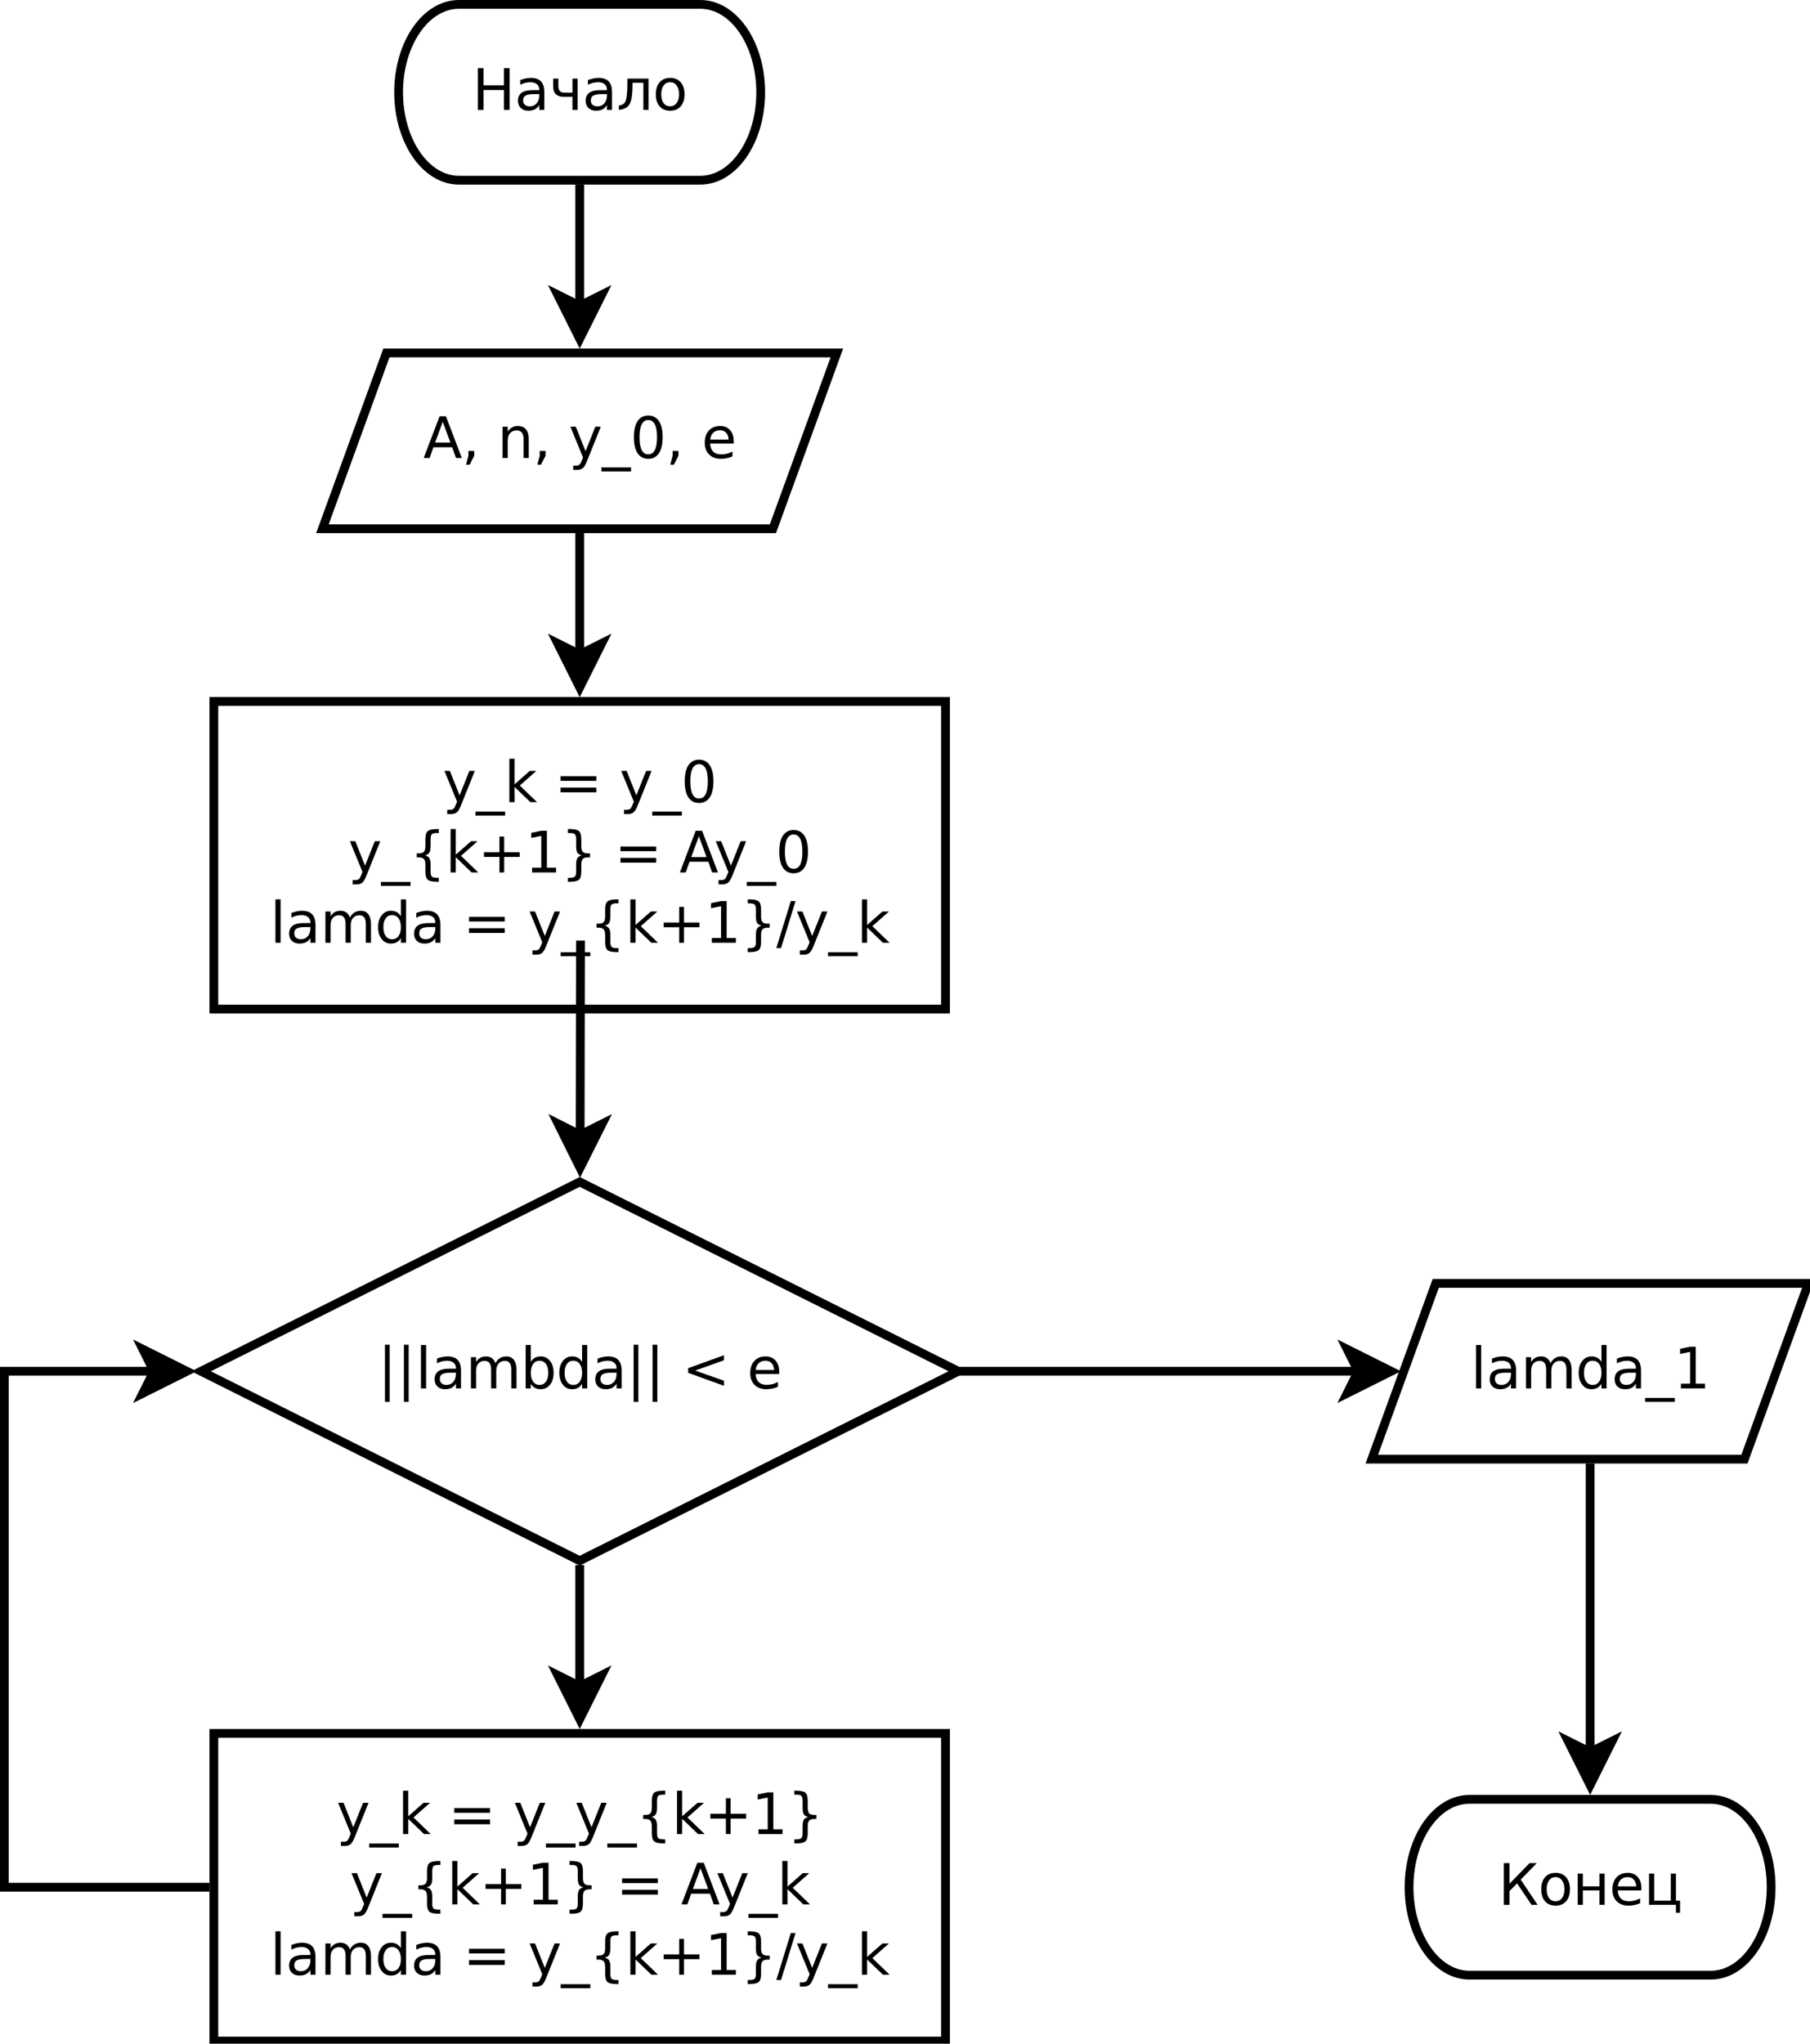 <?xml version="1.0" encoding="UTF-8"?>
<svg xmlns="http://www.w3.org/2000/svg" xmlns:xlink="http://www.w3.org/1999/xlink" width="412pt" height="465pt" viewBox="0 0 412 465" version="1.1">
<defs>
<g>
<symbol overflow="visible" id="glyph0-0">
<path style="stroke:none;" d="M 1.281 -9.484 L 2.562 -9.484 L 2.562 -5.594 L 7.219 -5.594 L 7.219 -9.484 L 8.5 -9.484 L 8.5 0 L 7.219 0 L 7.219 -4.516 L 2.562 -4.516 L 2.562 0 L 1.281 0 Z M 1.281 -9.484 "/>
</symbol>
<symbol overflow="visible" id="glyph0-1">
<path style="stroke:none;" d="M 4.453 -3.578 C 3.516 -3.578 2.863 -3.465 2.5 -3.25 C 2.133 -3.031 1.953 -2.66 1.953 -2.141 C 1.953 -1.734 2.086 -1.402 2.359 -1.156 C 2.629 -0.914 3 -0.797 3.469 -0.797 C 4.113 -0.797 4.633 -1.023 5.031 -1.484 C 5.426 -1.941 5.625 -2.551 5.625 -3.312 L 5.625 -3.578 Z M 6.781 -4.062 L 6.781 0 L 5.625 0 L 5.625 -1.078 C 5.352 -0.648 5.02 -0.332 4.625 -0.125 C 4.227 0.082 3.738 0.188 3.156 0.188 C 2.426 0.188 1.848 -0.016 1.422 -0.422 C 0.992 -0.836 0.781 -1.383 0.781 -2.062 C 0.781 -2.863 1.047 -3.469 1.578 -3.875 C 2.117 -4.277 2.922 -4.484 3.984 -4.484 L 5.625 -4.484 L 5.625 -4.609 C 5.625 -5.137 5.445 -5.551 5.094 -5.844 C 4.738 -6.145 4.238 -6.297 3.594 -6.297 C 3.188 -6.297 2.789 -6.242 2.406 -6.141 C 2.02 -6.047 1.648 -5.898 1.297 -5.703 L 1.297 -6.781 C 1.723 -6.945 2.141 -7.07 2.547 -7.156 C 2.949 -7.238 3.344 -7.281 3.719 -7.281 C 4.746 -7.281 5.516 -7.012 6.016 -6.484 C 6.523 -5.953 6.781 -5.145 6.781 -4.062 Z M 6.781 -4.062 "/>
</symbol>
<symbol overflow="visible" id="glyph0-2">
<path style="stroke:none;" d="M 5.328 0 L 5.328 -2.984 L 3.156 -2.984 C 2.508 -2.984 1.965 -3.188 1.531 -3.594 C 1.145 -3.957 0.953 -4.531 0.953 -5.312 L 0.953 -7.109 L 2.125 -7.109 L 2.125 -5.422 C 2.125 -4.922 2.234 -4.543 2.453 -4.297 C 2.668 -4.047 3.004 -3.922 3.453 -3.922 L 5.328 -3.922 L 5.328 -7.109 L 6.5 -7.109 L 6.5 0 Z M 5.328 0 "/>
</symbol>
<symbol overflow="visible" id="glyph0-3">
<path style="stroke:none;" d="M 0.484 0 L 0.484 -0.969 C 1.254 -1.09 1.758 -1.422 2 -1.953 C 2.277 -2.699 2.422 -4.035 2.422 -5.953 L 2.422 -7.109 L 7.234 -7.109 L 7.234 0 L 6.062 0 L 6.062 -6.172 L 3.594 -6.172 L 3.594 -5.469 C 3.594 -3.645 3.402 -2.32 3.031 -1.5 C 2.633 -0.625 1.785 -0.121 0.484 0 Z M 0.484 0 "/>
</symbol>
<symbol overflow="visible" id="glyph0-4">
<path style="stroke:none;" d="M 3.984 -6.297 C 3.359 -6.297 2.863 -6.051 2.5 -5.562 C 2.133 -5.07 1.953 -4.398 1.953 -3.547 C 1.953 -2.691 2.129 -2.02 2.484 -1.531 C 2.848 -1.051 3.348 -0.812 3.984 -0.812 C 4.598 -0.812 5.086 -1.055 5.453 -1.547 C 5.816 -2.035 6 -2.703 6 -3.547 C 6 -4.387 5.816 -5.055 5.453 -5.547 C 5.086 -6.043 4.598 -6.297 3.984 -6.297 Z M 3.984 -7.281 C 4.992 -7.281 5.789 -6.945 6.375 -6.281 C 6.957 -5.625 7.25 -4.711 7.25 -3.547 C 7.25 -2.379 6.957 -1.461 6.375 -0.797 C 5.789 -0.141 4.992 0.188 3.984 0.188 C 2.961 0.188 2.16 -0.141 1.578 -0.797 C 1.004 -1.461 0.719 -2.379 0.719 -3.547 C 0.719 -4.711 1.004 -5.625 1.578 -6.281 C 2.16 -6.945 2.961 -7.281 3.984 -7.281 Z M 3.984 -7.281 "/>
</symbol>
<symbol overflow="visible" id="glyph0-5">
<path style="stroke:none;" d="M 4.438 -8.219 L 2.703 -3.5 L 6.188 -3.5 Z M 3.719 -9.484 L 5.172 -9.484 L 8.781 0 L 7.453 0 L 6.594 -2.438 L 2.312 -2.438 L 1.453 0 L 0.109 0 Z M 3.719 -9.484 "/>
</symbol>
<symbol overflow="visible" id="glyph0-6">
<path style="stroke:none;" d="M 1.531 -1.609 L 2.859 -1.609 L 2.859 -0.516 L 1.828 1.516 L 1 1.516 L 1.531 -0.516 Z M 1.531 -1.609 "/>
</symbol>
<symbol overflow="visible" id="glyph0-7">
<path style="stroke:none;" d=""/>
</symbol>
<symbol overflow="visible" id="glyph0-8">
<path style="stroke:none;" d="M 7.141 -4.297 L 7.141 0 L 5.969 0 L 5.969 -4.25 C 5.969 -4.926 5.836 -5.43 5.578 -5.766 C 5.316 -6.098 4.918 -6.266 4.391 -6.266 C 3.766 -6.266 3.27 -6.059 2.906 -5.656 C 2.539 -5.258 2.359 -4.711 2.359 -4.016 L 2.359 0 L 1.188 0 L 1.188 -7.109 L 2.359 -7.109 L 2.359 -6 C 2.637 -6.426 2.969 -6.742 3.344 -6.953 C 3.715 -7.168 4.156 -7.281 4.656 -7.281 C 5.465 -7.281 6.082 -7.023 6.5 -6.516 C 6.926 -6.016 7.141 -5.273 7.141 -4.297 Z M 7.141 -4.297 "/>
</symbol>
<symbol overflow="visible" id="glyph0-9">
<path style="stroke:none;" d="M 4.188 0.656 C 3.852 1.508 3.527 2.062 3.219 2.312 C 2.906 2.57 2.488 2.703 1.969 2.703 L 1.031 2.703 L 1.031 1.734 L 1.719 1.734 C 2.039 1.734 2.289 1.652 2.469 1.5 C 2.645 1.344 2.836 0.98 3.047 0.422 L 3.266 -0.109 L 0.391 -7.109 L 1.625 -7.109 L 3.844 -1.547 L 6.062 -7.109 L 7.312 -7.109 Z M 4.188 0.656 "/>
</symbol>
<symbol overflow="visible" id="glyph0-10">
<path style="stroke:none;" d="M 6.625 2.156 L 6.625 3.062 L -0.125 3.062 L -0.125 2.156 Z M 6.625 2.156 "/>
</symbol>
<symbol overflow="visible" id="glyph0-11">
<path style="stroke:none;" d="M 4.125 -8.641 C 3.469 -8.641 2.973 -8.309 2.641 -7.656 C 2.305 -7.008 2.141 -6.035 2.141 -4.734 C 2.141 -3.43 2.305 -2.449 2.641 -1.797 C 2.973 -1.148 3.469 -0.828 4.125 -0.828 C 4.789 -0.828 5.289 -1.148 5.625 -1.797 C 5.957 -2.449 6.125 -3.43 6.125 -4.734 C 6.125 -6.035 5.957 -7.008 5.625 -7.656 C 5.289 -8.309 4.789 -8.641 4.125 -8.641 Z M 4.125 -9.656 C 5.184 -9.656 6 -9.23 6.562 -8.391 C 7.121 -7.547 7.406 -6.324 7.406 -4.734 C 7.406 -3.141 7.121 -1.918 6.562 -1.078 C 6 -0.234 5.184 0.188 4.125 0.188 C 3.07 0.188 2.262 -0.234 1.703 -1.078 C 1.141 -1.918 0.859 -3.141 0.859 -4.734 C 0.859 -6.324 1.141 -7.547 1.703 -8.391 C 2.262 -9.23 3.07 -9.656 4.125 -9.656 Z M 4.125 -9.656 "/>
</symbol>
<symbol overflow="visible" id="glyph0-12">
<path style="stroke:none;" d="M 7.312 -3.844 L 7.312 -3.281 L 1.938 -3.281 C 1.988 -2.469 2.227 -1.852 2.656 -1.438 C 3.09 -1.02 3.695 -0.812 4.469 -0.812 C 4.914 -0.812 5.348 -0.863 5.766 -0.969 C 6.191 -1.082 6.613 -1.25 7.031 -1.469 L 7.031 -0.359 C 6.613 -0.18 6.18 -0.043 5.734 0.047 C 5.297 0.137 4.852 0.188 4.406 0.188 C 3.27 0.188 2.367 -0.141 1.703 -0.797 C 1.047 -1.461 0.719 -2.359 0.719 -3.484 C 0.719 -4.648 1.031 -5.57 1.656 -6.25 C 2.289 -6.934 3.141 -7.281 4.203 -7.281 C 5.16 -7.281 5.914 -6.973 6.469 -6.359 C 7.027 -5.742 7.312 -4.902 7.312 -3.844 Z M 6.141 -4.188 C 6.129 -4.82 5.945 -5.332 5.594 -5.719 C 5.25 -6.102 4.789 -6.297 4.219 -6.297 C 3.562 -6.297 3.035 -6.105 2.641 -5.734 C 2.254 -5.367 2.027 -4.852 1.969 -4.188 Z M 6.141 -4.188 "/>
</symbol>
<symbol overflow="visible" id="glyph0-13">
<path style="stroke:none;" d="M 2.734 -9.938 L 2.734 3.062 L 1.656 3.062 L 1.656 -9.938 Z M 2.734 -9.938 "/>
</symbol>
<symbol overflow="visible" id="glyph0-14">
<path style="stroke:none;" d="M 1.219 -9.875 L 2.391 -9.875 L 2.391 0 L 1.219 0 Z M 1.219 -9.875 "/>
</symbol>
<symbol overflow="visible" id="glyph0-15">
<path style="stroke:none;" d="M 4.453 -3.578 C 3.516 -3.578 2.863 -3.465 2.5 -3.25 C 2.133 -3.031 1.953 -2.66 1.953 -2.141 C 1.953 -1.734 2.086 -1.402 2.359 -1.156 C 2.629 -0.914 3 -0.797 3.469 -0.797 C 4.113 -0.797 4.633 -1.023 5.031 -1.484 C 5.426 -1.941 5.625 -2.551 5.625 -3.312 L 5.625 -3.578 Z M 6.781 -4.062 L 6.781 0 L 5.625 0 L 5.625 -1.078 C 5.352 -0.648 5.02 -0.332 4.625 -0.125 C 4.227 0.082 3.738 0.188 3.156 0.188 C 2.426 0.188 1.848 -0.016 1.422 -0.422 C 0.992 -0.836 0.781 -1.383 0.781 -2.062 C 0.781 -2.863 1.047 -3.469 1.578 -3.875 C 2.117 -4.277 2.922 -4.484 3.984 -4.484 L 5.625 -4.484 L 5.625 -4.609 C 5.625 -5.137 5.445 -5.551 5.094 -5.844 C 4.738 -6.145 4.238 -6.297 3.594 -6.297 C 3.188 -6.297 2.789 -6.242 2.406 -6.141 C 2.02 -6.047 1.648 -5.898 1.297 -5.703 L 1.297 -6.781 C 1.723 -6.945 2.141 -7.07 2.547 -7.156 C 2.949 -7.238 3.344 -7.281 3.719 -7.281 C 4.746 -7.281 5.516 -7.012 6.016 -6.484 C 6.523 -5.953 6.781 -5.145 6.781 -4.062 Z M 6.781 -4.062 "/>
</symbol>
<symbol overflow="visible" id="glyph0-16">
<path style="stroke:none;" d="M 6.766 -5.75 C 7.055 -6.27 7.406 -6.656 7.812 -6.906 C 8.215 -7.152 8.695 -7.281 9.25 -7.281 C 9.988 -7.281 10.555 -7.02 10.953 -6.5 C 11.355 -5.977 11.562 -5.242 11.562 -4.297 L 11.562 0 L 10.391 0 L 10.391 -4.25 C 10.391 -4.934 10.262 -5.441 10.016 -5.766 C 9.773 -6.098 9.41 -6.266 8.922 -6.266 C 8.316 -6.266 7.836 -6.059 7.484 -5.656 C 7.129 -5.258 6.953 -4.711 6.953 -4.016 L 6.953 0 L 5.781 0 L 5.781 -4.25 C 5.781 -4.934 5.66 -5.441 5.422 -5.766 C 5.18 -6.098 4.805 -6.266 4.297 -6.266 C 3.703 -6.266 3.227 -6.059 2.875 -5.656 C 2.531 -5.25 2.359 -4.699 2.359 -4.016 L 2.359 0 L 1.188 0 L 1.188 -7.109 L 2.359 -7.109 L 2.359 -6 C 2.617 -6.434 2.938 -6.758 3.312 -6.969 C 3.684 -7.176 4.129 -7.281 4.641 -7.281 C 5.16 -7.281 5.598 -7.148 5.953 -6.891 C 6.316 -6.629 6.586 -6.246 6.766 -5.75 Z M 6.766 -5.75 "/>
</symbol>
<symbol overflow="visible" id="glyph0-17">
<path style="stroke:none;" d="M 6.328 -3.547 C 6.328 -4.41 6.148 -5.082 5.797 -5.562 C 5.441 -6.051 4.957 -6.297 4.344 -6.297 C 3.727 -6.297 3.242 -6.051 2.891 -5.562 C 2.535 -5.082 2.359 -4.41 2.359 -3.547 C 2.359 -2.691 2.535 -2.02 2.891 -1.531 C 3.242 -1.039 3.727 -0.797 4.344 -0.797 C 4.957 -0.797 5.441 -1.039 5.797 -1.531 C 6.148 -2.02 6.328 -2.691 6.328 -3.547 Z M 2.359 -6.031 C 2.598 -6.457 2.906 -6.77 3.281 -6.969 C 3.652 -7.176 4.102 -7.281 4.625 -7.281 C 5.488 -7.281 6.191 -6.934 6.734 -6.25 C 7.273 -5.562 7.547 -4.66 7.547 -3.547 C 7.547 -2.43 7.273 -1.527 6.734 -0.844 C 6.191 -0.156 5.488 0.188 4.625 0.188 C 4.102 0.188 3.652 0.082 3.281 -0.125 C 2.906 -0.332 2.598 -0.645 2.359 -1.062 L 2.359 0 L 1.188 0 L 1.188 -9.875 L 2.359 -9.875 Z M 2.359 -6.031 "/>
</symbol>
<symbol overflow="visible" id="glyph0-18">
<path style="stroke:none;" d="M 5.906 -6.031 L 5.906 -9.875 L 7.078 -9.875 L 7.078 0 L 5.906 0 L 5.906 -1.062 C 5.656 -0.645 5.34 -0.332 4.969 -0.125 C 4.594 0.082 4.145 0.188 3.625 0.188 C 2.77 0.188 2.07 -0.156 1.531 -0.844 C 0.988 -1.527 0.719 -2.43 0.719 -3.547 C 0.719 -4.66 0.988 -5.562 1.531 -6.25 C 2.07 -6.934 2.77 -7.281 3.625 -7.281 C 4.145 -7.281 4.594 -7.176 4.969 -6.969 C 5.34 -6.77 5.656 -6.457 5.906 -6.031 Z M 1.922 -3.547 C 1.922 -2.691 2.098 -2.02 2.453 -1.531 C 2.805 -1.039 3.289 -0.797 3.906 -0.797 C 4.527 -0.797 5.02 -1.039 5.375 -1.531 C 5.727 -2.02 5.906 -2.691 5.906 -3.547 C 5.906 -4.41 5.727 -5.082 5.375 -5.562 C 5.02 -6.051 4.527 -6.297 3.906 -6.297 C 3.289 -6.297 2.805 -6.051 2.453 -5.562 C 2.098 -5.082 1.922 -4.41 1.922 -3.547 Z M 1.922 -3.547 "/>
</symbol>
<symbol overflow="visible" id="glyph0-19">
<path style="stroke:none;" d="M 9.516 -6.406 L 2.969 -4.062 L 9.516 -1.75 L 9.516 -0.594 L 1.375 -3.547 L 1.375 -4.609 L 9.516 -7.547 Z M 9.516 -6.406 "/>
</symbol>
<symbol overflow="visible" id="glyph0-20">
<path style="stroke:none;" d="M 1.188 -9.875 L 2.359 -9.875 L 2.359 -4.047 L 5.844 -7.109 L 7.328 -7.109 L 3.562 -3.781 L 7.484 0 L 5.969 0 L 2.359 -3.469 L 2.359 0 L 1.188 0 Z M 1.188 -9.875 "/>
</symbol>
<symbol overflow="visible" id="glyph0-21">
<path style="stroke:none;" d="M 1.375 -5.906 L 9.516 -5.906 L 9.516 -4.844 L 1.375 -4.844 Z M 1.375 -3.312 L 9.516 -3.312 L 9.516 -2.234 L 1.375 -2.234 Z M 1.375 -3.312 "/>
</symbol>
<symbol overflow="visible" id="glyph0-22">
<path style="stroke:none;" d="M 6.641 1.203 L 6.641 2.125 L 6.25 2.125 C 5.195 2.125 4.488 1.965 4.125 1.656 C 3.77 1.344 3.594 0.715 3.594 -0.219 L 3.594 -1.734 C 3.594 -2.379 3.477 -2.82 3.25 -3.062 C 3.02 -3.309 2.605 -3.438 2.016 -3.438 L 1.625 -3.438 L 1.625 -4.344 L 2.016 -4.344 C 2.617 -4.344 3.031 -4.461 3.25 -4.703 C 3.477 -4.949 3.594 -5.391 3.594 -6.016 L 3.594 -7.547 C 3.594 -8.473 3.77 -9.094 4.125 -9.406 C 4.488 -9.715 5.195 -9.875 6.25 -9.875 L 6.641 -9.875 L 6.641 -8.969 L 6.219 -8.969 C 5.613 -8.969 5.223 -8.871 5.047 -8.688 C 4.867 -8.5 4.781 -8.105 4.781 -7.516 L 4.781 -5.938 C 4.781 -5.27 4.68 -4.785 4.484 -4.484 C 4.297 -4.191 3.965 -3.992 3.5 -3.891 C 3.965 -3.773 4.297 -3.566 4.484 -3.266 C 4.68 -2.961 4.781 -2.48 4.781 -1.828 L 4.781 -0.25 C 4.781 0.34 4.867 0.734 5.047 0.922 C 5.223 1.105 5.613 1.203 6.219 1.203 Z M 6.641 1.203 "/>
</symbol>
<symbol overflow="visible" id="glyph0-23">
<path style="stroke:none;" d="M 5.984 -8.156 L 5.984 -4.609 L 9.516 -4.609 L 9.516 -3.531 L 5.984 -3.531 L 5.984 0 L 4.906 0 L 4.906 -3.531 L 1.375 -3.531 L 1.375 -4.609 L 4.906 -4.609 L 4.906 -8.156 Z M 5.984 -8.156 "/>
</symbol>
<symbol overflow="visible" id="glyph0-24">
<path style="stroke:none;" d="M 1.609 -1.078 L 3.703 -1.078 L 3.703 -8.312 L 1.422 -7.859 L 1.422 -9.016 L 3.688 -9.484 L 4.984 -9.484 L 4.984 -1.078 L 7.078 -1.078 L 7.078 0 L 1.609 0 Z M 1.609 -1.078 "/>
</symbol>
<symbol overflow="visible" id="glyph0-25">
<path style="stroke:none;" d="M 1.625 1.203 L 2.062 1.203 C 2.652 1.203 3.039 1.105 3.219 0.922 C 3.402 0.742 3.5 0.352 3.5 -0.25 L 3.5 -1.828 C 3.5 -2.48 3.594 -2.961 3.781 -3.266 C 3.965 -3.566 4.301 -3.773 4.781 -3.891 C 4.301 -3.992 3.965 -4.191 3.781 -4.484 C 3.594 -4.785 3.5 -5.27 3.5 -5.938 L 3.5 -7.516 C 3.5 -8.117 3.402 -8.508 3.219 -8.688 C 3.039 -8.871 2.652 -8.969 2.062 -8.969 L 1.625 -8.969 L 1.625 -9.875 L 2.031 -9.875 C 3.082 -9.875 3.785 -9.715 4.141 -9.406 C 4.492 -9.094 4.672 -8.473 4.672 -7.547 L 4.672 -6.016 C 4.672 -5.391 4.781 -4.949 5 -4.703 C 5.227 -4.461 5.645 -4.344 6.25 -4.344 L 6.641 -4.344 L 6.641 -3.438 L 6.25 -3.438 C 5.645 -3.438 5.227 -3.309 5 -3.062 C 4.781 -2.82 4.672 -2.379 4.672 -1.734 L 4.672 -0.219 C 4.672 0.715 4.492 1.344 4.141 1.656 C 3.785 1.965 3.082 2.125 2.031 2.125 L 1.625 2.125 Z M 1.625 1.203 "/>
</symbol>
<symbol overflow="visible" id="glyph0-26">
<path style="stroke:none;" d="M 3.297 -9.484 L 4.375 -9.484 L 1.078 1.203 L 0 1.203 Z M 3.297 -9.484 "/>
</symbol>
<symbol overflow="visible" id="glyph0-27">
<path style="stroke:none;" d="M 1.281 -9.484 L 2.562 -9.484 L 2.562 -4.797 L 7.141 -9.484 L 8.781 -9.484 L 5.125 -5.734 L 8.969 0 L 7.578 0 L 4.297 -4.875 L 2.562 -3.109 L 2.562 0 L 1.281 0 Z M 1.281 -9.484 "/>
</symbol>
<symbol overflow="visible" id="glyph0-28">
<path style="stroke:none;" d="M 1.188 -7.109 L 2.359 -7.109 L 2.359 -4.203 L 6.141 -4.203 L 6.141 -7.109 L 7.312 -7.109 L 7.312 0 L 6.141 0 L 6.141 -3.281 L 2.359 -3.281 L 2.359 0 L 1.188 0 Z M 1.188 -7.109 "/>
</symbol>
<symbol overflow="visible" id="glyph0-29">
<path style="stroke:none;" d="M 7.312 -3.844 L 7.312 -3.281 L 1.938 -3.281 C 1.988 -2.469 2.227 -1.852 2.656 -1.438 C 3.09 -1.02 3.695 -0.812 4.469 -0.812 C 4.914 -0.812 5.348 -0.863 5.766 -0.969 C 6.191 -1.082 6.613 -1.25 7.031 -1.469 L 7.031 -0.359 C 6.613 -0.18 6.18 -0.043 5.734 0.047 C 5.297 0.137 4.852 0.188 4.406 0.188 C 3.27 0.188 2.367 -0.141 1.703 -0.797 C 1.047 -1.461 0.719 -2.359 0.719 -3.484 C 0.719 -4.648 1.031 -5.57 1.656 -6.25 C 2.289 -6.934 3.141 -7.281 4.203 -7.281 C 5.16 -7.281 5.914 -6.973 6.469 -6.359 C 7.027 -5.742 7.312 -4.902 7.312 -3.844 Z M 6.141 -4.188 C 6.129 -4.82 5.945 -5.332 5.594 -5.719 C 5.25 -6.102 4.789 -6.297 4.219 -6.297 C 3.562 -6.297 3.035 -6.105 2.641 -5.734 C 2.254 -5.367 2.027 -4.852 1.969 -4.188 Z M 6.141 -4.188 "/>
</symbol>
<symbol overflow="visible" id="glyph0-30">
<path style="stroke:none;" d="M 7.312 0 L 1.188 0 L 1.188 -7.109 L 2.359 -7.109 L 2.359 -0.938 L 6.141 -0.938 L 6.141 -7.109 L 7.312 -7.109 L 7.312 -0.938 L 8.25 -0.938 L 8.25 1.797 L 7.312 1.797 Z M 7.312 0 "/>
</symbol>
</g>
</defs>
<g id="surface83855">
<rect x="0" y="0" width="412" height="465" style="fill:rgb(100%,100%,100%);fill-opacity:1;stroke:none;"/>
<path style="fill-rule:evenodd;fill:rgb(100%,100%,100%);fill-opacity:1;stroke-width:0.1;stroke-linecap:butt;stroke-linejoin:miter;stroke:rgb(0%,0%,0%);stroke-opacity:1;stroke-miterlimit:10;" d="M 25.63 -23.95 L 28.377 -23.95 C 28.757 -23.95 29.064 -23.502 29.064 -22.95 C 29.064 -22.398 28.757 -21.95 28.377 -21.95 L 25.63 -21.95 C 25.25 -21.95 24.943 -22.398 24.943 -22.95 C 24.943 -23.502 25.25 -23.95 25.63 -23.95 " transform="matrix(20,0,0,20,-408.125,480)"/>
<g style="fill:rgb(0%,0%,0%);fill-opacity:1;">
  <use xlink:href="#glyph0-0" x="107.492" y="25"/>
  <use xlink:href="#glyph0-1" x="117.121" y="25"/>
  <use xlink:href="#glyph0-2" x="124.973" y="25"/>
  <use xlink:href="#glyph0-1" x="132.531" y="25"/>
  <use xlink:href="#glyph0-3" x="140.383" y="25"/>
  <use xlink:href="#glyph0-4" x="148.566" y="25"/>
</g>
<path style="fill-rule:evenodd;fill:rgb(100%,100%,100%);fill-opacity:1;stroke-width:0.1;stroke-linecap:butt;stroke-linejoin:miter;stroke:rgb(0%,0%,0%);stroke-opacity:1;stroke-miterlimit:10;" d="M 24.804 -19.985 L 29.931 -19.985 L 29.203 -17.985 L 24.076 -17.985 Z M 24.804 -19.985 " transform="matrix(20,0,0,20,-408.125,480)"/>
<g style="fill:rgb(0%,0%,0%);fill-opacity:1;">
  <use xlink:href="#glyph0-5" x="96.34" y="104.203"/>
  <use xlink:href="#glyph0-6" x="105.09" y="104.203"/>
  <use xlink:href="#glyph0-7" x="109.152" y="104.203"/>
  <use xlink:href="#glyph0-8" x="113.215" y="104.203"/>
  <use xlink:href="#glyph0-6" x="121.32" y="104.203"/>
  <use xlink:href="#glyph0-7" x="125.383" y="104.203"/>
  <use xlink:href="#glyph0-9" x="129.445" y="104.203"/>
  <use xlink:href="#glyph0-10" x="137.023" y="104.203"/>
  <use xlink:href="#glyph0-11" x="143.43" y="104.203"/>
  <use xlink:href="#glyph0-6" x="151.574" y="104.203"/>
  <use xlink:href="#glyph0-7" x="155.637" y="104.203"/>
  <use xlink:href="#glyph0-12" x="159.699" y="104.203"/>
</g>
<path style="fill-rule:evenodd;fill:rgb(100%,100%,100%);fill-opacity:1;stroke-width:0.1;stroke-linecap:butt;stroke-linejoin:miter;stroke:rgb(0%,0%,0%);stroke-opacity:1;stroke-miterlimit:10;" d="M 27.004 -10.554 L 31.313 -8.4 L 27.004 -6.245 L 22.694 -8.4 Z M 27.004 -10.554 " transform="matrix(20,0,0,20,-408.125,480)"/>
<g style="fill:rgb(0%,0%,0%);fill-opacity:1;">
  <use xlink:href="#glyph0-13" x="85.969" y="315.902"/>
  <use xlink:href="#glyph0-13" x="90.285" y="315.902"/>
  <use xlink:href="#glyph0-14" x="94.602" y="315.902"/>
  <use xlink:href="#glyph0-15" x="98.156" y="315.902"/>
  <use xlink:href="#glyph0-16" x="106.008" y="315.902"/>
  <use xlink:href="#glyph0-17" x="118.469" y="315.902"/>
  <use xlink:href="#glyph0-18" x="126.594" y="315.902"/>
  <use xlink:href="#glyph0-15" x="134.719" y="315.902"/>
  <use xlink:href="#glyph0-13" x="142.57" y="315.902"/>
  <use xlink:href="#glyph0-13" x="146.887" y="315.902"/>
  <use xlink:href="#glyph0-7" x="151.203" y="315.902"/>
  <use xlink:href="#glyph0-19" x="155.266" y="315.902"/>
  <use xlink:href="#glyph0-7" x="165.988" y="315.902"/>
  <use xlink:href="#glyph0-12" x="170.051" y="315.902"/>
</g>
<path style="fill-rule:evenodd;fill:rgb(100%,100%,100%);fill-opacity:1;stroke-width:0.1;stroke-linecap:butt;stroke-linejoin:miter;stroke:rgb(0%,0%,0%);stroke-opacity:1;stroke-miterlimit:10;" d="M 22.84 -16.02 L 31.167 -16.02 L 31.167 -12.52 L 22.84 -12.52 Z M 22.84 -16.02 " transform="matrix(20,0,0,20,-408.125,480)"/>
<g style="fill:rgb(0%,0%,0%);fill-opacity:1;">
  <use xlink:href="#glyph0-9" x="100.773" y="182.508"/>
  <use xlink:href="#glyph0-10" x="108.352" y="182.508"/>
  <use xlink:href="#glyph0-20" x="114.758" y="182.508"/>
  <use xlink:href="#glyph0-7" x="122.16" y="182.508"/>
  <use xlink:href="#glyph0-21" x="126.223" y="182.508"/>
  <use xlink:href="#glyph0-7" x="136.945" y="182.508"/>
  <use xlink:href="#glyph0-9" x="141.008" y="182.508"/>
  <use xlink:href="#glyph0-10" x="148.586" y="182.508"/>
  <use xlink:href="#glyph0-11" x="154.992" y="182.508"/>
</g>
<g style="fill:rgb(0%,0%,0%);fill-opacity:1;">
  <use xlink:href="#glyph0-9" x="79.25" y="198.508"/>
  <use xlink:href="#glyph0-10" x="86.828" y="198.508"/>
  <use xlink:href="#glyph0-22" x="93.234" y="198.508"/>
  <use xlink:href="#glyph0-20" x="101.379" y="198.508"/>
  <use xlink:href="#glyph0-23" x="108.781" y="198.508"/>
  <use xlink:href="#glyph0-24" x="119.504" y="198.508"/>
  <use xlink:href="#glyph0-25" x="127.648" y="198.508"/>
  <use xlink:href="#glyph0-7" x="135.793" y="198.508"/>
  <use xlink:href="#glyph0-21" x="139.855" y="198.508"/>
  <use xlink:href="#glyph0-7" x="150.578" y="198.508"/>
  <use xlink:href="#glyph0-5" x="154.641" y="198.508"/>
  <use xlink:href="#glyph0-9" x="162.531" y="198.508"/>
  <use xlink:href="#glyph0-10" x="170.109" y="198.508"/>
  <use xlink:href="#glyph0-11" x="176.516" y="198.508"/>
</g>
<g style="fill:rgb(0%,0%,0%);fill-opacity:1;">
  <use xlink:href="#glyph0-14" x="61.477" y="214.508"/>
  <use xlink:href="#glyph0-15" x="65.031" y="214.508"/>
  <use xlink:href="#glyph0-16" x="72.883" y="214.508"/>
  <use xlink:href="#glyph0-18" x="85.344" y="214.508"/>
  <use xlink:href="#glyph0-15" x="93.469" y="214.508"/>
  <use xlink:href="#glyph0-7" x="101.32" y="214.508"/>
  <use xlink:href="#glyph0-21" x="105.383" y="214.508"/>
  <use xlink:href="#glyph0-7" x="116.105" y="214.508"/>
  <use xlink:href="#glyph0-9" x="120.168" y="214.508"/>
  <use xlink:href="#glyph0-10" x="127.746" y="214.508"/>
  <use xlink:href="#glyph0-22" x="134.152" y="214.508"/>
  <use xlink:href="#glyph0-20" x="142.297" y="214.508"/>
  <use xlink:href="#glyph0-23" x="149.699" y="214.508"/>
  <use xlink:href="#glyph0-24" x="160.422" y="214.508"/>
  <use xlink:href="#glyph0-25" x="168.566" y="214.508"/>
  <use xlink:href="#glyph0-26" x="176.711" y="214.508"/>
  <use xlink:href="#glyph0-9" x="181.027" y="214.508"/>
  <use xlink:href="#glyph0-10" x="188.605" y="214.508"/>
  <use xlink:href="#glyph0-20" x="195.012" y="214.508"/>
</g>
<path style="fill-rule:evenodd;fill:rgb(100%,100%,100%);fill-opacity:1;stroke-width:0.1;stroke-linecap:butt;stroke-linejoin:miter;stroke:rgb(0%,0%,0%);stroke-opacity:1;stroke-miterlimit:10;" d="M 22.84 -4.28 L 31.167 -4.28 L 31.167 -0.78 L 22.84 -0.78 Z M 22.84 -4.28 " transform="matrix(20,0,0,20,-408.125,480)"/>
<g style="fill:rgb(0%,0%,0%);fill-opacity:1;">
  <use xlink:href="#glyph0-9" x="76.574" y="417.301"/>
  <use xlink:href="#glyph0-10" x="84.152" y="417.301"/>
  <use xlink:href="#glyph0-20" x="90.559" y="417.301"/>
  <use xlink:href="#glyph0-7" x="97.961" y="417.301"/>
  <use xlink:href="#glyph0-21" x="102.023" y="417.301"/>
  <use xlink:href="#glyph0-7" x="112.746" y="417.301"/>
  <use xlink:href="#glyph0-9" x="116.809" y="417.301"/>
  <use xlink:href="#glyph0-10" x="124.387" y="417.301"/>
  <use xlink:href="#glyph0-9" x="130.793" y="417.301"/>
  <use xlink:href="#glyph0-10" x="138.371" y="417.301"/>
  <use xlink:href="#glyph0-22" x="144.777" y="417.301"/>
  <use xlink:href="#glyph0-20" x="152.922" y="417.301"/>
  <use xlink:href="#glyph0-23" x="160.324" y="417.301"/>
  <use xlink:href="#glyph0-24" x="171.047" y="417.301"/>
  <use xlink:href="#glyph0-25" x="179.191" y="417.301"/>
</g>
<g style="fill:rgb(0%,0%,0%);fill-opacity:1;">
  <use xlink:href="#glyph0-9" x="79.621" y="433.301"/>
  <use xlink:href="#glyph0-10" x="87.199" y="433.301"/>
  <use xlink:href="#glyph0-22" x="93.605" y="433.301"/>
  <use xlink:href="#glyph0-20" x="101.75" y="433.301"/>
  <use xlink:href="#glyph0-23" x="109.152" y="433.301"/>
  <use xlink:href="#glyph0-24" x="119.875" y="433.301"/>
  <use xlink:href="#glyph0-25" x="128.02" y="433.301"/>
  <use xlink:href="#glyph0-7" x="136.164" y="433.301"/>
  <use xlink:href="#glyph0-21" x="140.227" y="433.301"/>
  <use xlink:href="#glyph0-7" x="150.949" y="433.301"/>
  <use xlink:href="#glyph0-5" x="155.012" y="433.301"/>
  <use xlink:href="#glyph0-9" x="162.902" y="433.301"/>
  <use xlink:href="#glyph0-10" x="170.48" y="433.301"/>
  <use xlink:href="#glyph0-20" x="176.887" y="433.301"/>
</g>
<g style="fill:rgb(0%,0%,0%);fill-opacity:1;">
  <use xlink:href="#glyph0-14" x="61.477" y="449.301"/>
  <use xlink:href="#glyph0-15" x="65.031" y="449.301"/>
  <use xlink:href="#glyph0-16" x="72.883" y="449.301"/>
  <use xlink:href="#glyph0-18" x="85.344" y="449.301"/>
  <use xlink:href="#glyph0-15" x="93.469" y="449.301"/>
  <use xlink:href="#glyph0-7" x="101.32" y="449.301"/>
  <use xlink:href="#glyph0-21" x="105.383" y="449.301"/>
  <use xlink:href="#glyph0-7" x="116.105" y="449.301"/>
  <use xlink:href="#glyph0-9" x="120.168" y="449.301"/>
  <use xlink:href="#glyph0-10" x="127.746" y="449.301"/>
  <use xlink:href="#glyph0-22" x="134.152" y="449.301"/>
  <use xlink:href="#glyph0-20" x="142.297" y="449.301"/>
  <use xlink:href="#glyph0-23" x="149.699" y="449.301"/>
  <use xlink:href="#glyph0-24" x="160.422" y="449.301"/>
  <use xlink:href="#glyph0-25" x="168.566" y="449.301"/>
  <use xlink:href="#glyph0-26" x="176.711" y="449.301"/>
  <use xlink:href="#glyph0-9" x="181.027" y="449.301"/>
  <use xlink:href="#glyph0-10" x="188.605" y="449.301"/>
  <use xlink:href="#glyph0-20" x="195.012" y="449.301"/>
</g>
<path style="fill:none;stroke-width:0.1;stroke-linecap:butt;stroke-linejoin:miter;stroke:rgb(0%,0%,0%);stroke-opacity:1;stroke-miterlimit:10;" d="M 27.004 -21.9 L 27.004 -20.521 " transform="matrix(20,0,0,20,-408.125,480)"/>
<path style="fill-rule:evenodd;fill:rgb(0%,0%,0%);fill-opacity:1;stroke-width:0.1;stroke-linecap:butt;stroke-linejoin:miter;stroke:rgb(0%,0%,0%);stroke-opacity:1;stroke-miterlimit:10;" d="M 27.004 -20.146 L 26.754 -20.646 L 27.004 -20.521 L 27.254 -20.646 Z M 27.004 -20.146 " transform="matrix(20,0,0,20,-408.125,480)"/>
<path style="fill:none;stroke-width:0.1;stroke-linecap:butt;stroke-linejoin:miter;stroke:rgb(0%,0%,0%);stroke-opacity:1;stroke-miterlimit:10;" d="M 27.004 -17.935 L 27.004 -16.555 " transform="matrix(20,0,0,20,-408.125,480)"/>
<path style="fill-rule:evenodd;fill:rgb(0%,0%,0%);fill-opacity:1;stroke-width:0.1;stroke-linecap:butt;stroke-linejoin:miter;stroke:rgb(0%,0%,0%);stroke-opacity:1;stroke-miterlimit:10;" d="M 27.004 -16.18 L 26.754 -16.68 L 27.004 -16.555 L 27.254 -16.68 Z M 27.004 -16.18 " transform="matrix(20,0,0,20,-408.125,480)"/>
<path style="fill:none;stroke-width:0.1;stroke-linecap:butt;stroke-linejoin:miter;stroke:rgb(0%,0%,0%);stroke-opacity:1;stroke-miterlimit:10;" d="M 27.013 -13.3 L 27.009 -11.089 " transform="matrix(20,0,0,20,-408.125,480)"/>
<path style="fill-rule:evenodd;fill:rgb(0%,0%,0%);fill-opacity:1;stroke-width:0.1;stroke-linecap:butt;stroke-linejoin:miter;stroke:rgb(0%,0%,0%);stroke-opacity:1;stroke-miterlimit:10;" d="M 27.008 -10.714 L 26.759 -11.215 L 27.009 -11.089 L 27.259 -11.214 Z M 27.008 -10.714 " transform="matrix(20,0,0,20,-408.125,480)"/>
<path style="fill:none;stroke-width:0.1;stroke-linecap:butt;stroke-linejoin:miter;stroke:rgb(0%,0%,0%);stroke-opacity:1;stroke-miterlimit:10;" d="M 27.004 -6.195 L 27.004 -4.817 " transform="matrix(20,0,0,20,-408.125,480)"/>
<path style="fill-rule:evenodd;fill:rgb(0%,0%,0%);fill-opacity:1;stroke-width:0.1;stroke-linecap:butt;stroke-linejoin:miter;stroke:rgb(0%,0%,0%);stroke-opacity:1;stroke-miterlimit:10;" d="M 27.004 -4.442 L 26.754 -4.942 L 27.004 -4.817 L 27.254 -4.942 Z M 27.004 -4.442 " transform="matrix(20,0,0,20,-408.125,480)"/>
<path style="fill-rule:evenodd;fill:rgb(100%,100%,100%);fill-opacity:1;stroke-width:0.1;stroke-linecap:butt;stroke-linejoin:miter;stroke:rgb(0%,0%,0%);stroke-opacity:1;stroke-miterlimit:10;" d="M 36.747 -9.4 L 40.988 -9.4 L 40.26 -7.4 L 36.019 -7.4 Z M 36.747 -9.4 " transform="matrix(20,0,0,20,-408.125,480)"/>
<g style="fill:rgb(0%,0%,0%);fill-opacity:1;">
  <use xlink:href="#glyph0-14" x="334.758" y="315.902"/>
  <use xlink:href="#glyph0-15" x="338.312" y="315.902"/>
  <use xlink:href="#glyph0-16" x="346.164" y="315.902"/>
  <use xlink:href="#glyph0-18" x="358.625" y="315.902"/>
  <use xlink:href="#glyph0-15" x="366.75" y="315.902"/>
  <use xlink:href="#glyph0-10" x="374.602" y="315.902"/>
  <use xlink:href="#glyph0-24" x="381.008" y="315.902"/>
</g>
<path style="fill:none;stroke-width:0.1;stroke-linecap:butt;stroke-linejoin:miter;stroke:rgb(0%,0%,0%);stroke-opacity:1;stroke-miterlimit:10;" d="M 31.313 -8.4 L 35.864 -8.4 " transform="matrix(20,0,0,20,-408.125,480)"/>
<path style="fill-rule:evenodd;fill:rgb(0%,0%,0%);fill-opacity:1;stroke-width:0.1;stroke-linecap:butt;stroke-linejoin:miter;stroke:rgb(0%,0%,0%);stroke-opacity:1;stroke-miterlimit:10;" d="M 36.239 -8.4 L 35.739 -8.15 L 35.864 -8.4 L 35.739 -8.65 Z M 36.239 -8.4 " transform="matrix(20,0,0,20,-408.125,480)"/>
<path style="fill:none;stroke-width:0.1;stroke-linecap:butt;stroke-linejoin:miter;stroke:rgb(0%,0%,0%);stroke-opacity:1;stroke-miterlimit:10;" d="M 22.79 -2.53 L 20.456 -2.53 L 20.456 -8.4 L 22.157 -8.4 " transform="matrix(20,0,0,20,-408.125,480)"/>
<path style="fill-rule:evenodd;fill:rgb(0%,0%,0%);fill-opacity:1;stroke-width:0.1;stroke-linecap:butt;stroke-linejoin:miter;stroke:rgb(0%,0%,0%);stroke-opacity:1;stroke-miterlimit:10;" d="M 22.532 -8.4 L 22.032 -8.15 L 22.157 -8.4 L 22.032 -8.65 Z M 22.532 -8.4 " transform="matrix(20,0,0,20,-408.125,480)"/>
<path style="fill:none;stroke-width:0.1;stroke-linecap:butt;stroke-linejoin:miter;stroke:rgb(0%,0%,0%);stroke-opacity:1;stroke-miterlimit:10;" d="M 38.504 -7.35 L 38.504 -4.067 " transform="matrix(20,0,0,20,-408.125,480)"/>
<path style="fill-rule:evenodd;fill:rgb(0%,0%,0%);fill-opacity:1;stroke-width:0.1;stroke-linecap:butt;stroke-linejoin:miter;stroke:rgb(0%,0%,0%);stroke-opacity:1;stroke-miterlimit:10;" d="M 38.504 -3.692 L 38.254 -4.192 L 38.504 -4.067 L 38.754 -4.192 Z M 38.504 -3.692 " transform="matrix(20,0,0,20,-408.125,480)"/>
<path style="fill-rule:evenodd;fill:rgb(100%,100%,100%);fill-opacity:1;stroke-width:0.1;stroke-linecap:butt;stroke-linejoin:miter;stroke:rgb(0%,0%,0%);stroke-opacity:1;stroke-miterlimit:10;" d="M 37.13 -3.53 L 39.877 -3.53 C 40.257 -3.53 40.564 -3.082 40.564 -2.53 C 40.564 -1.978 40.257 -1.53 39.877 -1.53 L 37.13 -1.53 C 36.75 -1.53 36.443 -1.978 36.443 -2.53 C 36.443 -3.082 36.75 -3.53 37.13 -3.53 " transform="matrix(20,0,0,20,-408.125,480)"/>
<g style="fill:rgb(0%,0%,0%);fill-opacity:1;">
  <use xlink:href="#glyph0-27" x="341.027" y="433.398"/>
  <use xlink:href="#glyph0-4" x="350.109" y="433.398"/>
  <use xlink:href="#glyph0-28" x="357.941" y="433.398"/>
  <use xlink:href="#glyph0-29" x="366.301" y="433.398"/>
  <use xlink:href="#glyph0-30" x="374.172" y="433.398"/>
</g>
</g>
</svg>
